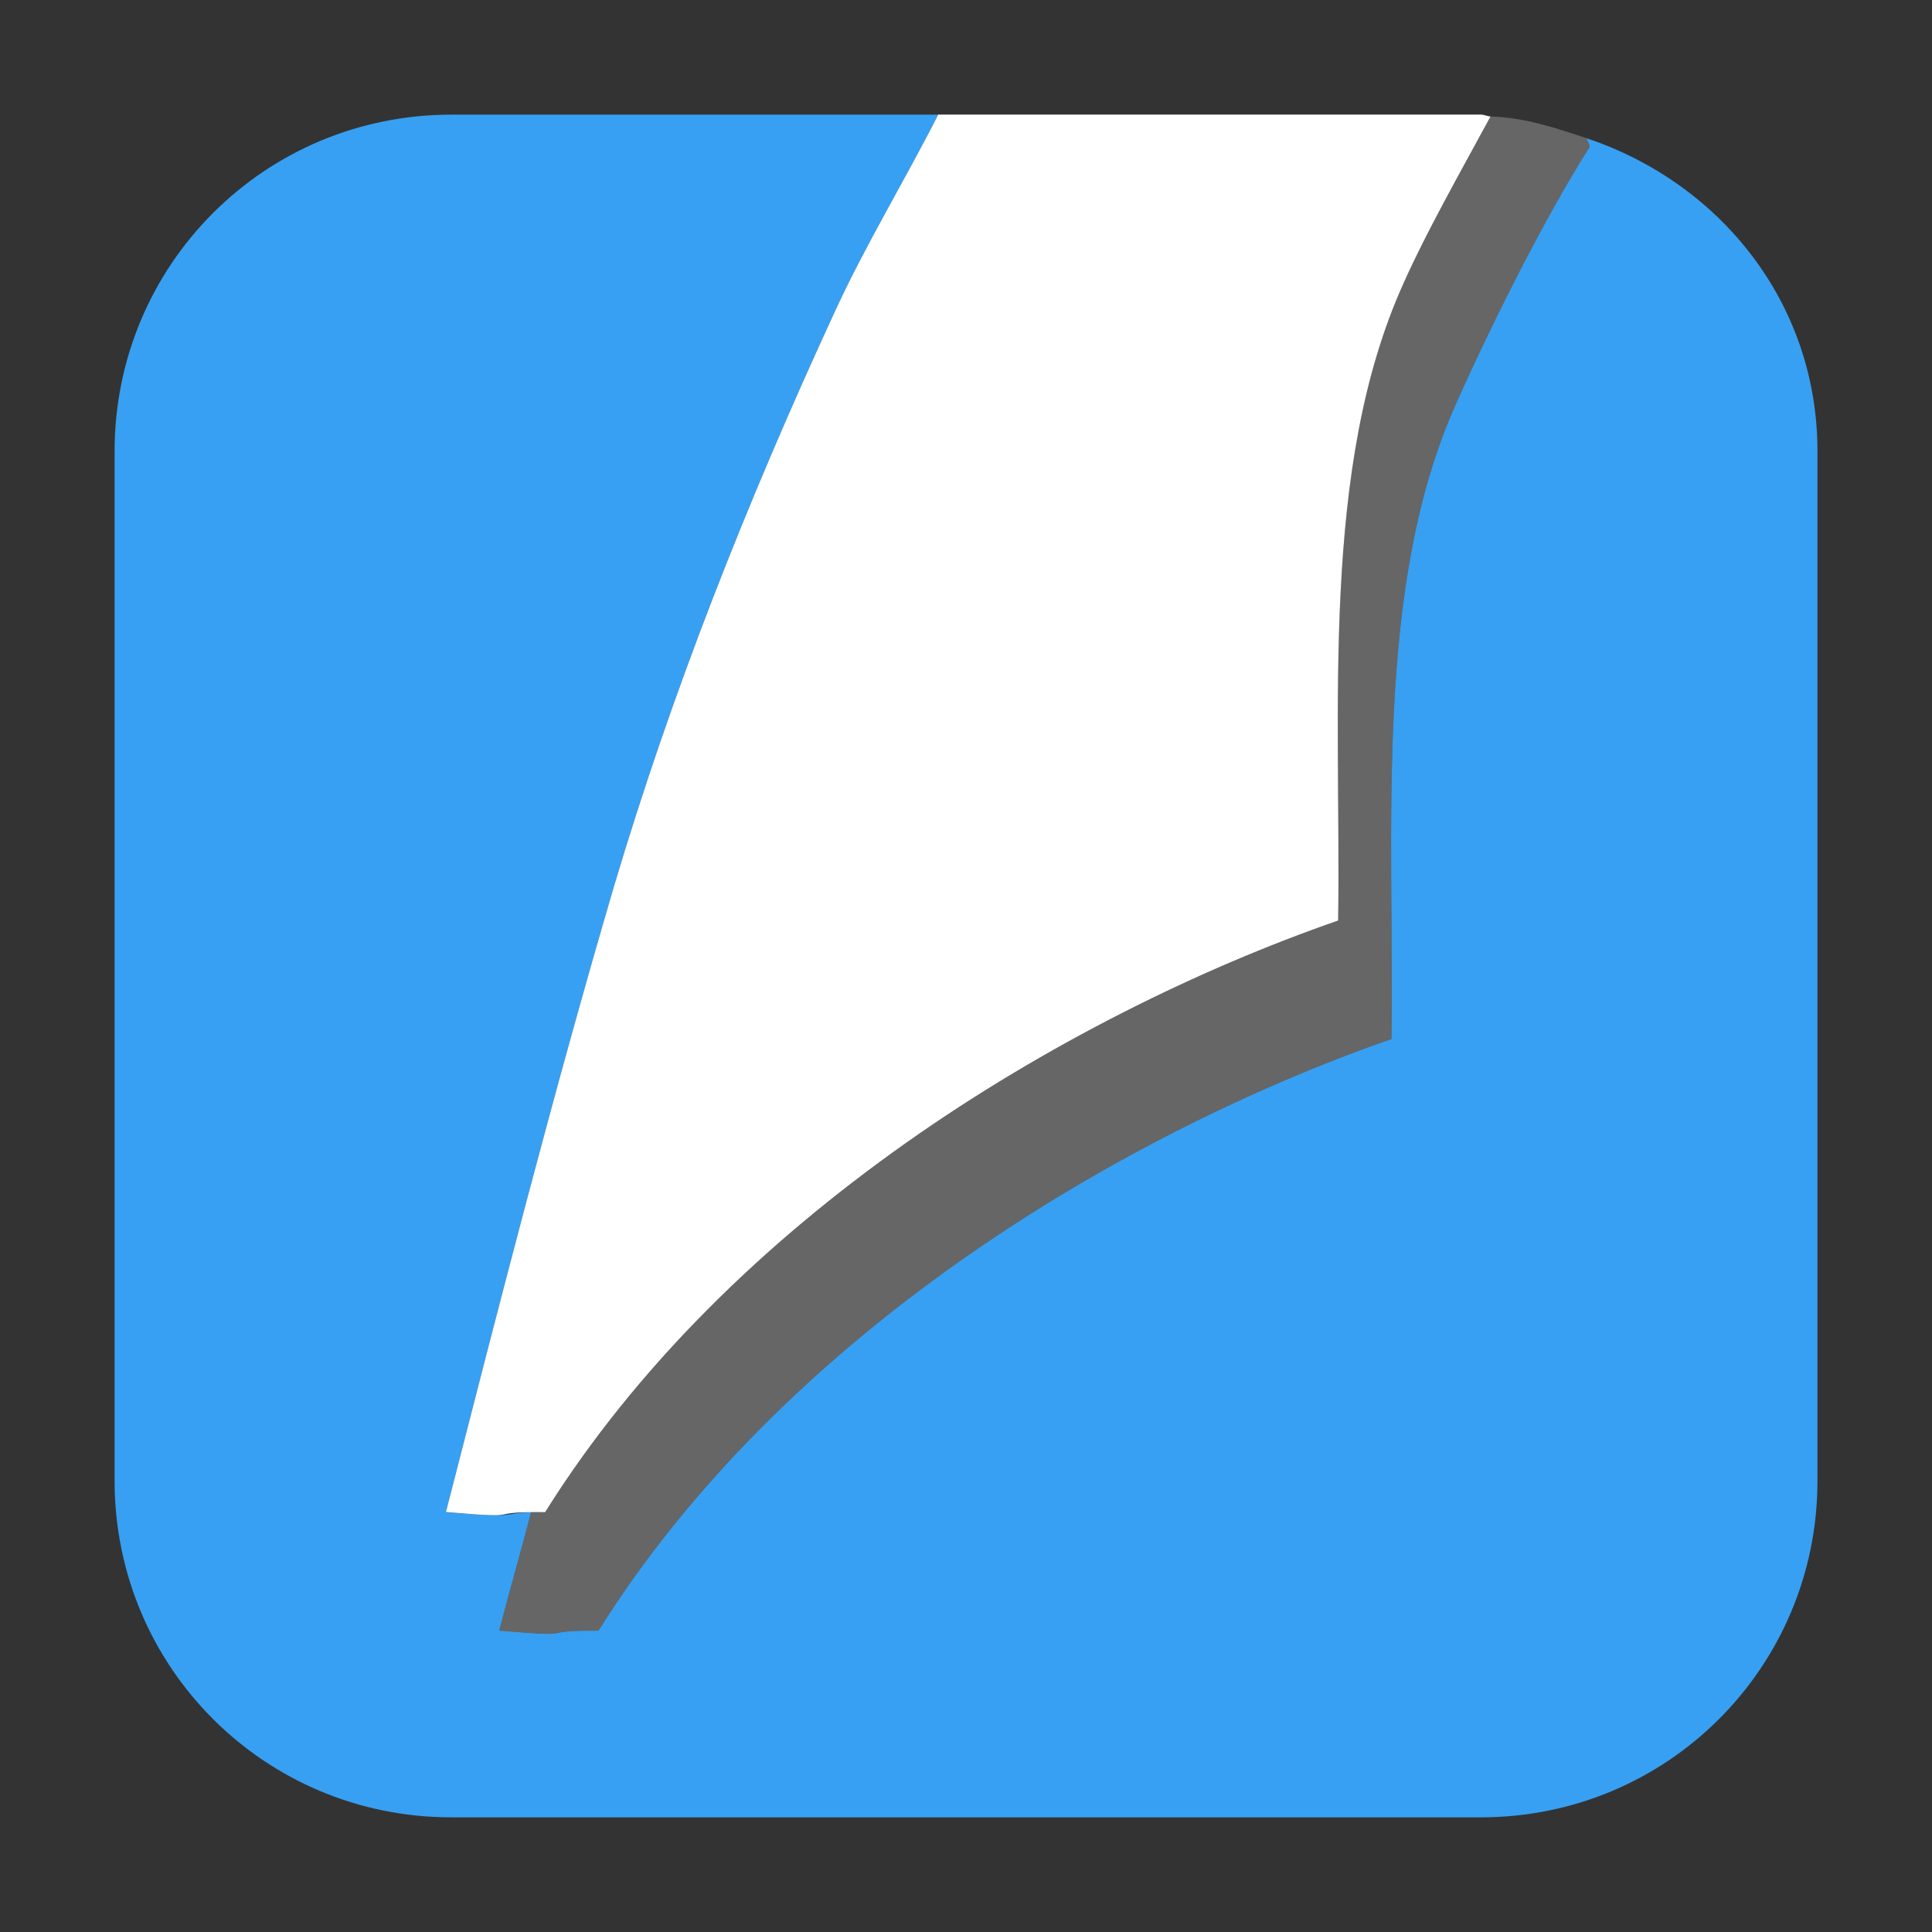 <?xml version="1.0" encoding="UTF-8" standalone="no"?>
<svg
   xmlns:dc="http://purl.org/dc/elements/1.1/"
   xmlns:cc="http://creativecommons.org/ns#"
   xmlns:rdf="http://www.w3.org/1999/02/22-rdf-syntax-ns#"
   xmlns:svg="http://www.w3.org/2000/svg"
   xmlns="http://www.w3.org/2000/svg"
   xmlns:sodipodi="http://sodipodi.sourceforge.net/DTD/sodipodi-0.dtd"
   xmlns:inkscape="http://www.inkscape.org/namespaces/inkscape"
   height="32"
   width="32"
   version="1"
   id="svg21"
   sodipodi:docname="scribus.svg"
   inkscape:version="0.92.1 r">
  <rect width="100%" height="100%" fill="#333333" stroke="none"/>
  <sodipodi:namedview
     pagecolor="#ffffff"
     bordercolor="#666666"
     borderopacity="1"
     objecttolerance="10"
     gridtolerance="10"
     guidetolerance="10"
     inkscape:pageopacity="0"
     inkscape:pageshadow="2"
     inkscape:window-width="640"
     inkscape:window-height="480"
     id="namedview23"
     showgrid="false"
     inkscape:zoom="8.8125"
     inkscape:cx="-13.292458"
     inkscape:cy="28.095745"
     inkscape:current-layer="svg21" />
  <defs
     id="defs5">
    <clipPath
       id="clipPath4186"
       clipPathUnits="userSpaceOnUse">
      <circle
         cx="286"
         cy="26"
         r="10"
         fill="url(#linearGradient4190)"
         id="circle2" />
    </clipPath>
  </defs>
  <path
     inkscape:connector-curvature="0"
     style="opacity:1;fill:#37a0f2;fill-opacity:1;fill-rule:evenodd;stroke:none;stroke-width:1.035;stroke-linecap:round;stroke-linejoin:bevel;stroke-miterlimit:4;stroke-dasharray:none;stroke-dashoffset:0;stroke-opacity:1"
     d="m 8.796,25.047 c -0.537,0.019 -0.183,0.104 -1.41,-0.002 0.877,-3.422 1.78,-6.949 2.781,-10.355 0.945,-3.182 2.201,-6.378 3.682,-9.574 0.498,-1.074 1.146,-2.143 1.691,-3.217 H 7.474 c -3.089,0 -5.576,2.488 -5.576,5.576 V 24.527 c 0,3.089 2.488,5.574 5.576,5.574 h 17.053 c 3.089,0 5.576,-2.486 5.576,-5.574 V 7.475 c 0,-2.46 -1.615,-4.446 -3.82,-5.184 0.002,0.049 0.047,0.094 0.047,0.143 -0.736,1.154 -1.627,2.938 -2.195,4.211 -0.347,0.765 -0.587,1.59 -0.75,2.451 -0.163,0.861 -0.251,1.759 -0.297,2.67 -0.092,1.823 -0.016,3.698 -0.041,5.443 -1.154,0.401 -2.363,0.915 -3.574,1.531 -1.212,0.617 -2.427,1.337 -3.592,2.16 -1.164,0.823 -2.279,1.746 -3.291,2.766 -1.012,1.02 -1.922,2.137 -2.678,3.344 -1.103,-0.01 -0.213,0.121 -1.643,-0.002 0.166,-0.648 0.359,-1.307 0.527,-1.961 z"
     id="path4515" />
  <path
     inkscape:connector-curvature="0"
     style="opacity:1;fill:#b3b3b3;fill-opacity:0.403;fill-rule:evenodd;stroke:none;stroke-width:1.035;stroke-linecap:round;stroke-linejoin:bevel;stroke-miterlimit:4;stroke-dasharray:none;stroke-dashoffset:0;stroke-opacity:1"
     d="m 8.796,25.047 c -0.168,0.654 -0.361,1.313 -0.527,1.961 1.429,0.123 0.54,-0.009 1.643,0.002 0.756,-1.207 1.665,-2.324 2.678,-3.344 1.012,-1.02 2.127,-1.943 3.291,-2.766 1.164,-0.823 2.38,-1.543 3.592,-2.16 1.212,-0.617 2.42,-1.13 3.574,-1.531 0.025,-1.745 -0.051,-3.621 0.041,-5.443 0.046,-0.911 0.134,-1.809 0.297,-2.67 0.163,-0.861 0.403,-1.686 0.75,-2.451 0.568,-1.272 1.46,-3.057 2.195,-4.211 0,-0.049 -0.045,-0.094 -0.047,-0.143 -0.513,-0.171 -1.028,-0.345 -1.596,-0.361 -0.514,0.95 -1.064,1.92 -1.436,2.752 -0.347,0.765 -0.587,1.59 -0.75,2.451 -0.163,0.861 -0.251,1.759 -0.297,2.67 -0.092,1.823 -0.016,3.7 -0.041,5.445 -1.154,0.401 -2.363,0.913 -3.574,1.529 -1.212,0.617 -2.427,1.337 -3.592,2.16 -1.164,0.823 -2.279,1.746 -3.291,2.766 -1.012,1.02 -1.922,2.137 -2.678,3.344 -0.156,-0.002 -0.144,-0.003 -0.232,0 z"
     id="path4512" />
  <path
     inkscape:connector-curvature="0"
     style="opacity:1;fill:#ffffff;fill-opacity:1;fill-rule:evenodd;stroke:none;stroke-width:1.035;stroke-linecap:round;stroke-linejoin:bevel;stroke-miterlimit:4;stroke-dasharray:none;stroke-dashoffset:0;stroke-opacity:1"
     d="m 15.54,1.898 c -0.545,1.073 -1.194,2.143 -1.691,3.217 -1.48,3.196 -2.737,6.392 -3.682,9.574 -1.001,3.406 -1.904,6.933 -2.781,10.355 1.429,0.123 0.54,-0.009 1.643,0.002 0.756,-1.207 1.665,-2.324 2.678,-3.344 1.012,-1.02 2.127,-1.943 3.291,-2.766 1.164,-0.823 2.38,-1.543 3.592,-2.16 1.212,-0.617 2.42,-1.128 3.574,-1.529 0.025,-1.745 -0.051,-3.623 0.041,-5.445 0.046,-0.911 0.134,-1.809 0.297,-2.67 0.163,-0.861 0.403,-1.686 0.75,-2.451 0.371,-0.832 0.921,-1.802 1.436,-2.752 -0.056,-0.002 -0.103,-0.031 -0.16,-0.031 z"
     id="rect4497" />
</svg>
